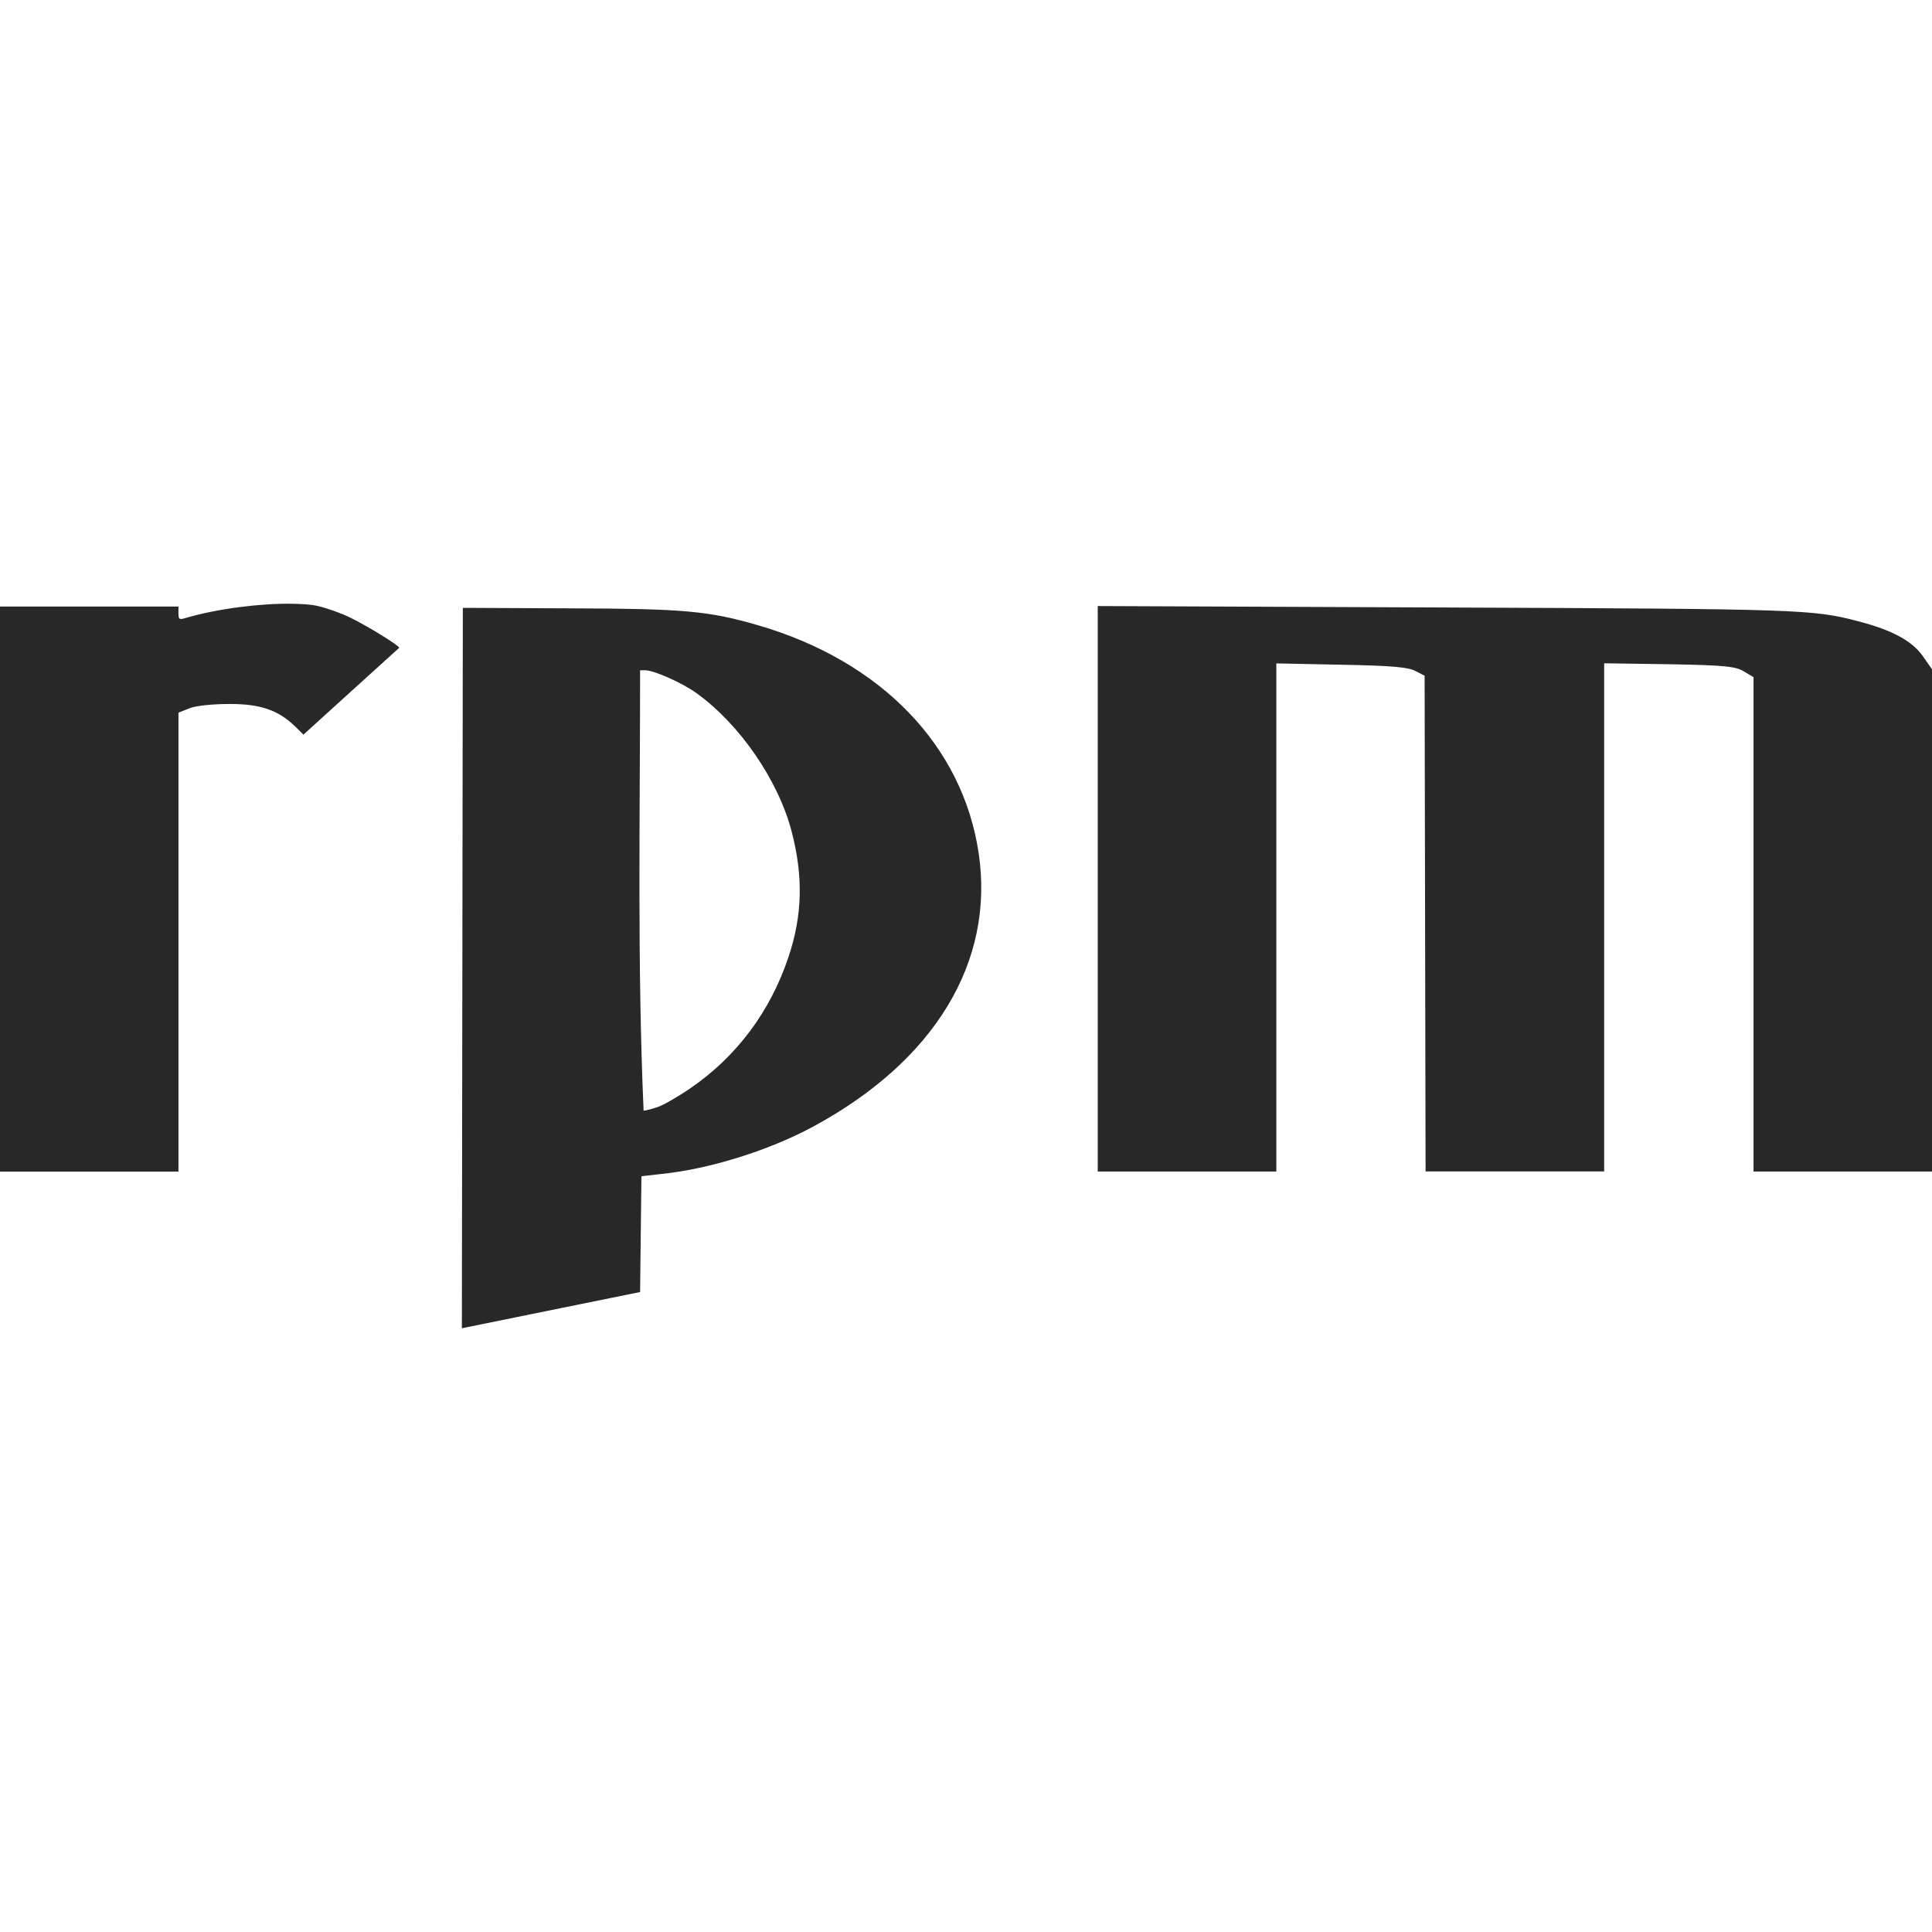 <svg width="16" height="16" version="1.1" xmlns="http://www.w3.org/2000/svg">
  <defs>
    <style id="current-color-scheme" type="text/css">.ColorScheme-Text { color:#282828; } .ColorScheme-Highlight { color:#458588; }</style>
  </defs>
  <path class="ColorScheme-Text" d="m2.415 5c-0.258-0.004-0.617 0.041-0.878 0.118-0.053 0.016-0.059 0.011-0.059-0.038v-0.057h-1.479v4.68h1.479v-3.801l0.096-0.038c0.056-0.021 0.196-0.034 0.33-0.034 0.253 0 0.401 0.051 0.54 0.186l0.069 0.068s0.529-0.481 0.793-0.719c2.693e-4 -0.019-0.261-0.18-0.407-0.251-0.069-0.034-0.188-0.077-0.266-0.095-0.056-0.013-0.132-0.018-0.218-0.019zm6.676 0.019v4.683h1.479v-4.208l0.54 0.011c0.429 0.008 0.556 0.021 0.614 0.053l0.074 0.038 8e-3 4.105h1.479v-4.208l0.54 0.008c0.473 0.008 0.551 0.019 0.62 0.061l0.077 0.046v4.094h1.479v-4.158l-0.077-0.11c-0.088-0.126-0.254-0.216-0.535-0.289-0.375-0.098-0.463-0.102-3.402-0.114zm-5.258 0.015-0.008 5.966 1.476-0.3 0.011-0.959 0.168-0.019c0.392-0.04 0.884-0.193 1.247-0.388 1.01-0.543 1.512-1.365 1.378-2.268-0.132-0.89-0.808-1.591-1.824-1.887-0.415-0.121-0.624-0.138-1.559-0.141zm1.468 0.517h0.043c0.073 0 0.308 0.105 0.425 0.19 0.358 0.258 0.676 0.72 0.787 1.145 0.097 0.371 0.09 0.696-0.027 1.042-0.15 0.449-0.429 0.822-0.811 1.084-0.102 0.07-0.224 0.14-0.271 0.156-0.048 0.016-0.101 0.03-0.117 0.03-0.053-1.206-0.029-2.434-0.029-3.648z" fill="currentColor"/>
</svg>
